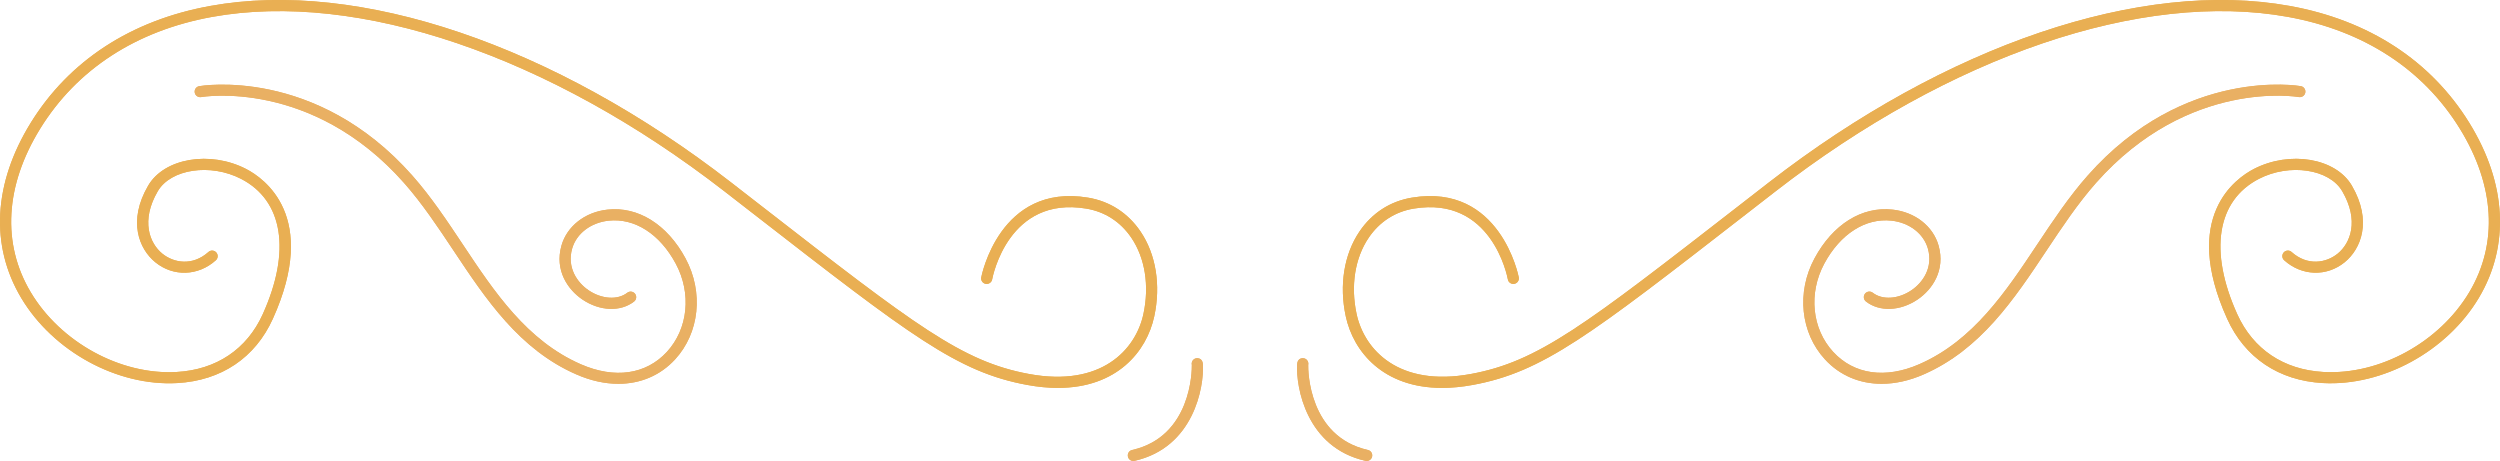 <?xml version="1.0" encoding="utf-8"?>
<!-- Generator: Adobe Illustrator 16.0.0, SVG Export Plug-In . SVG Version: 6.00 Build 0)  -->
<!DOCTYPE svg PUBLIC "-//W3C//DTD SVG 1.1//EN" "http://www.w3.org/Graphics/SVG/1.1/DTD/svg11.dtd">
<svg version="1.1" xmlns="http://www.w3.org/2000/svg" xmlns:xlink="http://www.w3.org/1999/xlink" x="0px" y="0px"
	 width="225.045px" height="41.495px" viewBox="0 0 225.045 41.495" enable-background="new 0 0 225.045 41.495"
	 xml:space="preserve">
<g id="Layer_1">
</g>
<g id="Layer_2">
	<g>
		<path fill="#E9AF53" d="M95.233,34.918c-0.853,0-1.771-0.084-2.762-0.266c-6.298-1.157-10.531-4.444-24.559-15.335l-2.7-2.095
			C49.467,5.011,32.228-0.854,19.095,1.521C12.266,2.758,6.911,6.24,3.612,11.59C0.46,16.7,0.158,21.925,2.764,26.301
			c2.688,4.514,8.096,7.471,13.134,7.185c3.572-0.2,6.325-2.046,7.752-5.197c2.568-5.676,1.841-10.231-1.947-12.187
			c-2.759-1.424-6.333-0.891-7.503,1.115c-1.541,2.643-0.741,4.676,0.411,5.614c1.04,0.847,2.728,1.13,4.15-0.146
			c0.205-0.185,0.521-0.169,0.706,0.038c0.185,0.205,0.168,0.521-0.038,0.706c-1.586,1.427-3.829,1.499-5.449,0.178
			c-1.459-1.188-2.503-3.706-0.644-6.894c1.445-2.479,5.571-3.18,8.825-1.5c1.616,0.835,6.568,4.273,2.398,13.487
			c-1.587,3.507-4.644,5.562-8.606,5.783c-5.39,0.305-11.178-2.85-14.049-7.671C-0.9,22.101-0.597,16.508,2.761,11.064
			C6.214,5.467,11.8,1.826,18.916,0.537c13.405-2.437,30.943,3.513,46.91,15.895l2.7,2.096
			c13.879,10.776,18.067,14.028,24.126,15.141c6.467,1.192,9.576-2.165,10.275-5.398c0.549-2.542,0.152-5.047-1.09-6.875
			c-0.974-1.434-2.377-2.339-4.058-2.618c-6.972-1.162-8.409,6.064-8.467,6.373c-0.05,0.272-0.317,0.451-0.582,0.4
			c-0.271-0.05-0.451-0.311-0.401-0.582c0.016-0.086,1.65-8.499,9.614-7.178c1.957,0.325,3.589,1.377,4.721,3.043
			c1.395,2.053,1.847,4.84,1.239,7.647C103.222,31.644,100.549,34.917,95.233,34.918z"/>
		<path fill="#E9B063" d="M102.021,41.495c-0.229,0-0.436-0.157-0.487-0.39c-0.062-0.27,0.107-0.537,0.377-0.598
			c5.342-1.206,5.385-7.157,5.374-7.646c-0.02-0.083-0.019-0.173,0.008-0.26c0.068-0.233,0.29-0.383,0.541-0.356
			c0.158,0.02,0.429,0.119,0.451,0.572c0.102,2.001-0.807,7.459-6.153,8.665C102.095,41.491,102.058,41.495,102.021,41.495z"/>
		<path fill="#E9B063" d="M55.666,34.549c-1.209,0-2.488-0.278-3.782-0.844c-5.132-2.242-8.14-6.764-11.048-11.136
			c-1.39-2.09-2.827-4.251-4.468-6.105C28.045,7.057,18.209,8.72,18.11,8.739c-0.275,0.044-0.532-0.131-0.581-0.402
			c-0.05-0.271,0.129-0.531,0.4-0.581c0.105-0.021,10.477-1.803,19.187,8.046c1.687,1.906,3.144,4.096,4.553,6.214
			c2.828,4.252,5.753,8.648,10.615,10.773c3.043,1.33,5.866,0.926,7.742-1.109c1.917-2.08,2.24-5.273,0.804-7.946
			c-1.44-2.679-3.697-4.123-6.045-3.87c-1.611,0.176-2.9,1.165-3.283,2.52c-0.481,1.701,0.455,3.054,1.492,3.753
			c1.185,0.796,2.609,0.886,3.47,0.217c0.215-0.17,0.53-0.131,0.701,0.088c0.17,0.218,0.131,0.532-0.088,0.701
			c-1.215,0.945-3.081,0.875-4.642-0.177c-1.327-0.894-2.522-2.639-1.896-4.854c0.495-1.75,2.119-3.022,4.137-3.242
			c2.759-0.312,5.394,1.339,7.035,4.392c1.639,3.048,1.257,6.703-0.949,9.097C59.427,33.805,57.643,34.549,55.666,34.549z"/>
		<path fill="#E9AF53" d="M95.233,34.918c-0.853,0-1.771-0.084-2.762-0.266c-6.298-1.157-10.531-4.444-24.559-15.335l-2.7-2.095
			C49.467,5.011,32.228-0.854,19.095,1.521C12.266,2.758,6.911,6.24,3.612,11.59C0.46,16.7,0.158,21.925,2.764,26.301
			c2.688,4.514,8.096,7.471,13.134,7.185c3.572-0.2,6.325-2.046,7.752-5.197c2.568-5.676,1.841-10.231-1.947-12.187
			c-2.759-1.424-6.333-0.891-7.503,1.115c-1.541,2.643-0.741,4.676,0.411,5.614c1.04,0.847,2.728,1.13,4.15-0.146
			c0.205-0.185,0.521-0.169,0.706,0.038c0.185,0.205,0.168,0.521-0.038,0.706c-1.586,1.427-3.829,1.499-5.449,0.178
			c-1.459-1.188-2.503-3.706-0.644-6.894c1.445-2.479,5.571-3.18,8.825-1.5c1.616,0.835,6.568,4.273,2.398,13.487
			c-1.587,3.507-4.644,5.562-8.606,5.783c-5.39,0.305-11.178-2.85-14.049-7.671C-0.9,22.101-0.597,16.508,2.761,11.064
			C6.214,5.467,11.8,1.826,18.916,0.537c13.405-2.437,30.943,3.513,46.91,15.895l2.7,2.096
			c13.879,10.776,18.067,14.028,24.126,15.141c6.467,1.192,9.576-2.165,10.275-5.398c0.549-2.542,0.152-5.047-1.09-6.875
			c-0.974-1.434-2.377-2.339-4.058-2.618c-6.972-1.162-8.409,6.064-8.467,6.373c-0.05,0.272-0.317,0.451-0.582,0.4
			c-0.271-0.05-0.451-0.311-0.401-0.582c0.016-0.086,1.65-8.499,9.614-7.178c1.957,0.325,3.589,1.377,4.721,3.043
			c1.395,2.053,1.847,4.84,1.239,7.647C103.222,31.644,100.549,34.917,95.233,34.918z"/>
		<path fill="#E9B063" d="M102.021,41.495c-0.229,0-0.436-0.157-0.487-0.39c-0.062-0.27,0.107-0.537,0.377-0.598
			c5.342-1.206,5.385-7.157,5.374-7.646c-0.02-0.083-0.019-0.173,0.008-0.26c0.068-0.233,0.29-0.383,0.541-0.356
			c0.158,0.02,0.429,0.119,0.451,0.572c0.102,2.001-0.807,7.459-6.153,8.665C102.095,41.491,102.058,41.495,102.021,41.495z"/>
		<path fill="#E9B063" d="M55.666,34.549c-1.209,0-2.488-0.278-3.782-0.844c-5.132-2.242-8.14-6.764-11.048-11.136
			c-1.39-2.09-2.827-4.251-4.468-6.105C28.045,7.057,18.209,8.72,18.11,8.739c-0.275,0.044-0.532-0.131-0.581-0.402
			c-0.05-0.271,0.129-0.531,0.4-0.581c0.105-0.021,10.477-1.803,19.187,8.046c1.687,1.906,3.144,4.096,4.553,6.214
			c2.828,4.252,5.753,8.648,10.615,10.773c3.043,1.33,5.866,0.926,7.742-1.109c1.917-2.08,2.24-5.273,0.804-7.946
			c-1.44-2.679-3.697-4.123-6.045-3.87c-1.611,0.176-2.9,1.165-3.283,2.52c-0.481,1.701,0.455,3.054,1.492,3.753
			c1.185,0.796,2.609,0.886,3.47,0.217c0.215-0.17,0.53-0.131,0.701,0.088c0.17,0.218,0.131,0.532-0.088,0.701
			c-1.215,0.945-3.081,0.875-4.642-0.177c-1.327-0.894-2.522-2.639-1.896-4.854c0.495-1.75,2.119-3.022,4.137-3.242
			c2.759-0.312,5.394,1.339,7.035,4.392c1.639,3.048,1.257,6.703-0.949,9.097C59.427,33.805,57.643,34.549,55.666,34.549z"/>
		<path fill="#E9AF53" d="M129.814,34.918c-5.315,0-7.988-3.273-8.671-6.438c-0.607-2.808-0.155-5.595,1.239-7.647
			c1.132-1.666,2.764-2.718,4.721-3.043c7.956-1.316,9.599,7.093,9.614,7.178c0.05,0.271-0.13,0.532-0.401,0.582
			c-0.271,0.051-0.533-0.128-0.582-0.4c-0.058-0.308-1.481-7.529-8.467-6.373c-1.681,0.279-3.084,1.185-4.058,2.618
			c-1.242,1.828-1.639,4.333-1.09,6.875c0.699,3.233,3.814,6.589,10.274,5.398c6.06-1.112,10.248-4.364,24.127-15.141l2.7-2.096
			c15.967-12.382,33.497-18.328,46.91-15.895c7.116,1.289,12.702,4.93,16.155,10.527c3.357,5.443,3.661,11.036,0.856,15.748
			c-2.871,4.819-8.656,7.974-14.049,7.671c-3.963-0.222-7.02-2.276-8.606-5.783c-4.17-9.214,0.782-12.652,2.398-13.487
			c3.255-1.68,7.38-0.979,8.825,1.5c1.859,3.188,0.815,5.706-0.644,6.894c-1.62,1.319-3.863,1.249-5.449-0.178
			c-0.206-0.185-0.223-0.501-0.038-0.706c0.186-0.206,0.501-0.222,0.706-0.038c1.423,1.277,3.109,0.994,4.15,0.146
			c1.152-0.938,1.952-2.972,0.411-5.614c-1.17-2.006-4.746-2.536-7.503-1.115c-3.788,1.955-4.516,6.511-1.947,12.187
			c1.427,3.151,4.18,4.997,7.752,5.197c5.054,0.288,10.445-2.671,13.134-7.185c2.605-4.376,2.304-9.601-0.849-14.711
			c-3.299-5.35-8.653-8.832-15.482-10.069c-13.13-2.375-30.372,3.49-46.118,15.702l-2.7,2.095
			c-14.027,10.891-18.261,14.178-24.56,15.335C131.586,34.834,130.666,34.918,129.814,34.918z"/>
		<path fill="#E9B063" d="M123.026,41.495c-0.036,0-0.073-0.004-0.11-0.013c-5.347-1.206-6.255-6.664-6.153-8.665
			c0.022-0.453,0.293-0.553,0.451-0.572c0.256-0.022,0.472,0.124,0.541,0.356c0.026,0.087,0.027,0.177,0.008,0.26
			c-0.011,0.489,0.032,6.44,5.374,7.646c0.27,0.061,0.438,0.328,0.377,0.598C123.462,41.338,123.256,41.495,123.026,41.495z"/>
		<path fill="#E9B063" d="M169.382,34.549c-1.977,0-3.761-0.744-5.096-2.191c-2.206-2.394-2.588-6.049-0.949-9.097
			c1.641-3.052,4.253-4.702,7.035-4.392c2.018,0.22,3.642,1.492,4.137,3.242c0.626,2.215-0.569,3.96-1.896,4.854
			c-1.562,1.052-3.427,1.122-4.642,0.177c-0.219-0.169-0.258-0.483-0.088-0.701c0.17-0.219,0.484-0.258,0.701-0.088
			c0.862,0.671,2.287,0.58,3.47-0.217c1.037-0.699,1.974-2.052,1.492-3.753c-0.383-1.354-1.672-2.344-3.283-2.52
			c-2.334-0.254-4.604,1.191-6.045,3.87c-1.437,2.673-1.113,5.866,0.804,7.946c1.876,2.034,4.699,2.438,7.742,1.109
			c4.862-2.125,7.787-6.521,10.615-10.773c1.409-2.118,2.866-4.308,4.553-6.214c8.709-9.847,19.081-8.067,19.187-8.046
			c0.271,0.05,0.45,0.31,0.4,0.581s-0.31,0.446-0.581,0.402c-0.1-0.019-9.934-1.684-18.258,7.725
			c-1.641,1.854-3.078,4.016-4.468,6.105c-2.908,4.372-5.916,8.894-11.048,11.136C171.871,34.271,170.59,34.549,169.382,34.549z"/>
		<path fill="#E9AF53" d="M129.814,34.918c-5.315,0-7.988-3.273-8.671-6.438c-0.607-2.808-0.155-5.595,1.239-7.647
			c1.132-1.666,2.764-2.718,4.721-3.043c7.956-1.316,9.599,7.093,9.614,7.178c0.05,0.271-0.13,0.532-0.401,0.582
			c-0.271,0.051-0.533-0.128-0.582-0.4c-0.058-0.308-1.481-7.529-8.467-6.373c-1.681,0.279-3.084,1.185-4.058,2.618
			c-1.242,1.828-1.639,4.333-1.09,6.875c0.699,3.233,3.814,6.589,10.274,5.398c6.06-1.112,10.248-4.364,24.127-15.141l2.7-2.096
			c15.967-12.382,33.497-18.328,46.91-15.895c7.116,1.289,12.702,4.93,16.155,10.527c3.357,5.443,3.661,11.036,0.856,15.748
			c-2.871,4.819-8.656,7.974-14.049,7.671c-3.963-0.222-7.02-2.276-8.606-5.783c-4.17-9.214,0.782-12.652,2.398-13.487
			c3.255-1.68,7.38-0.979,8.825,1.5c1.859,3.188,0.815,5.706-0.644,6.894c-1.62,1.319-3.863,1.249-5.449-0.178
			c-0.206-0.185-0.223-0.501-0.038-0.706c0.186-0.206,0.501-0.222,0.706-0.038c1.423,1.277,3.109,0.994,4.15,0.146
			c1.152-0.938,1.952-2.972,0.411-5.614c-1.17-2.006-4.746-2.536-7.503-1.115c-3.788,1.955-4.516,6.511-1.947,12.187
			c1.427,3.151,4.18,4.997,7.752,5.197c5.054,0.288,10.445-2.671,13.134-7.185c2.605-4.376,2.304-9.601-0.849-14.711
			c-3.299-5.35-8.653-8.832-15.482-10.069c-13.13-2.375-30.372,3.49-46.118,15.702l-2.7,2.095
			c-14.027,10.891-18.261,14.178-24.56,15.335C131.586,34.834,130.666,34.918,129.814,34.918z"/>
		<path fill="#E9B063" d="M123.026,41.495c-0.036,0-0.073-0.004-0.11-0.013c-5.347-1.206-6.255-6.664-6.153-8.665
			c0.022-0.453,0.293-0.553,0.451-0.572c0.256-0.022,0.472,0.124,0.541,0.356c0.026,0.087,0.027,0.177,0.008,0.26
			c-0.011,0.489,0.032,6.44,5.374,7.646c0.27,0.061,0.438,0.328,0.377,0.598C123.462,41.338,123.256,41.495,123.026,41.495z"/>
		<path fill="#E9B063" d="M169.382,34.549c-1.977,0-3.761-0.744-5.096-2.191c-2.206-2.394-2.588-6.049-0.949-9.097
			c1.641-3.052,4.253-4.702,7.035-4.392c2.018,0.22,3.642,1.492,4.137,3.242c0.626,2.215-0.569,3.96-1.896,4.854
			c-1.562,1.052-3.427,1.122-4.642,0.177c-0.219-0.169-0.258-0.483-0.088-0.701c0.17-0.219,0.484-0.258,0.701-0.088
			c0.862,0.671,2.287,0.58,3.47-0.217c1.037-0.699,1.974-2.052,1.492-3.753c-0.383-1.354-1.672-2.344-3.283-2.52
			c-2.334-0.254-4.604,1.191-6.045,3.87c-1.437,2.673-1.113,5.866,0.804,7.946c1.876,2.034,4.699,2.438,7.742,1.109
			c4.862-2.125,7.787-6.521,10.615-10.773c1.409-2.118,2.866-4.308,4.553-6.214c8.709-9.847,19.081-8.067,19.187-8.046
			c0.271,0.05,0.45,0.31,0.4,0.581s-0.31,0.446-0.581,0.402c-0.1-0.019-9.934-1.684-18.258,7.725
			c-1.641,1.854-3.078,4.016-4.468,6.105c-2.908,4.372-5.916,8.894-11.048,11.136C171.871,34.271,170.59,34.549,169.382,34.549z"/>
	</g>
</g>
<g id="Layer_3">
</g>
<g id="Layer_4">
</g>
</svg>
